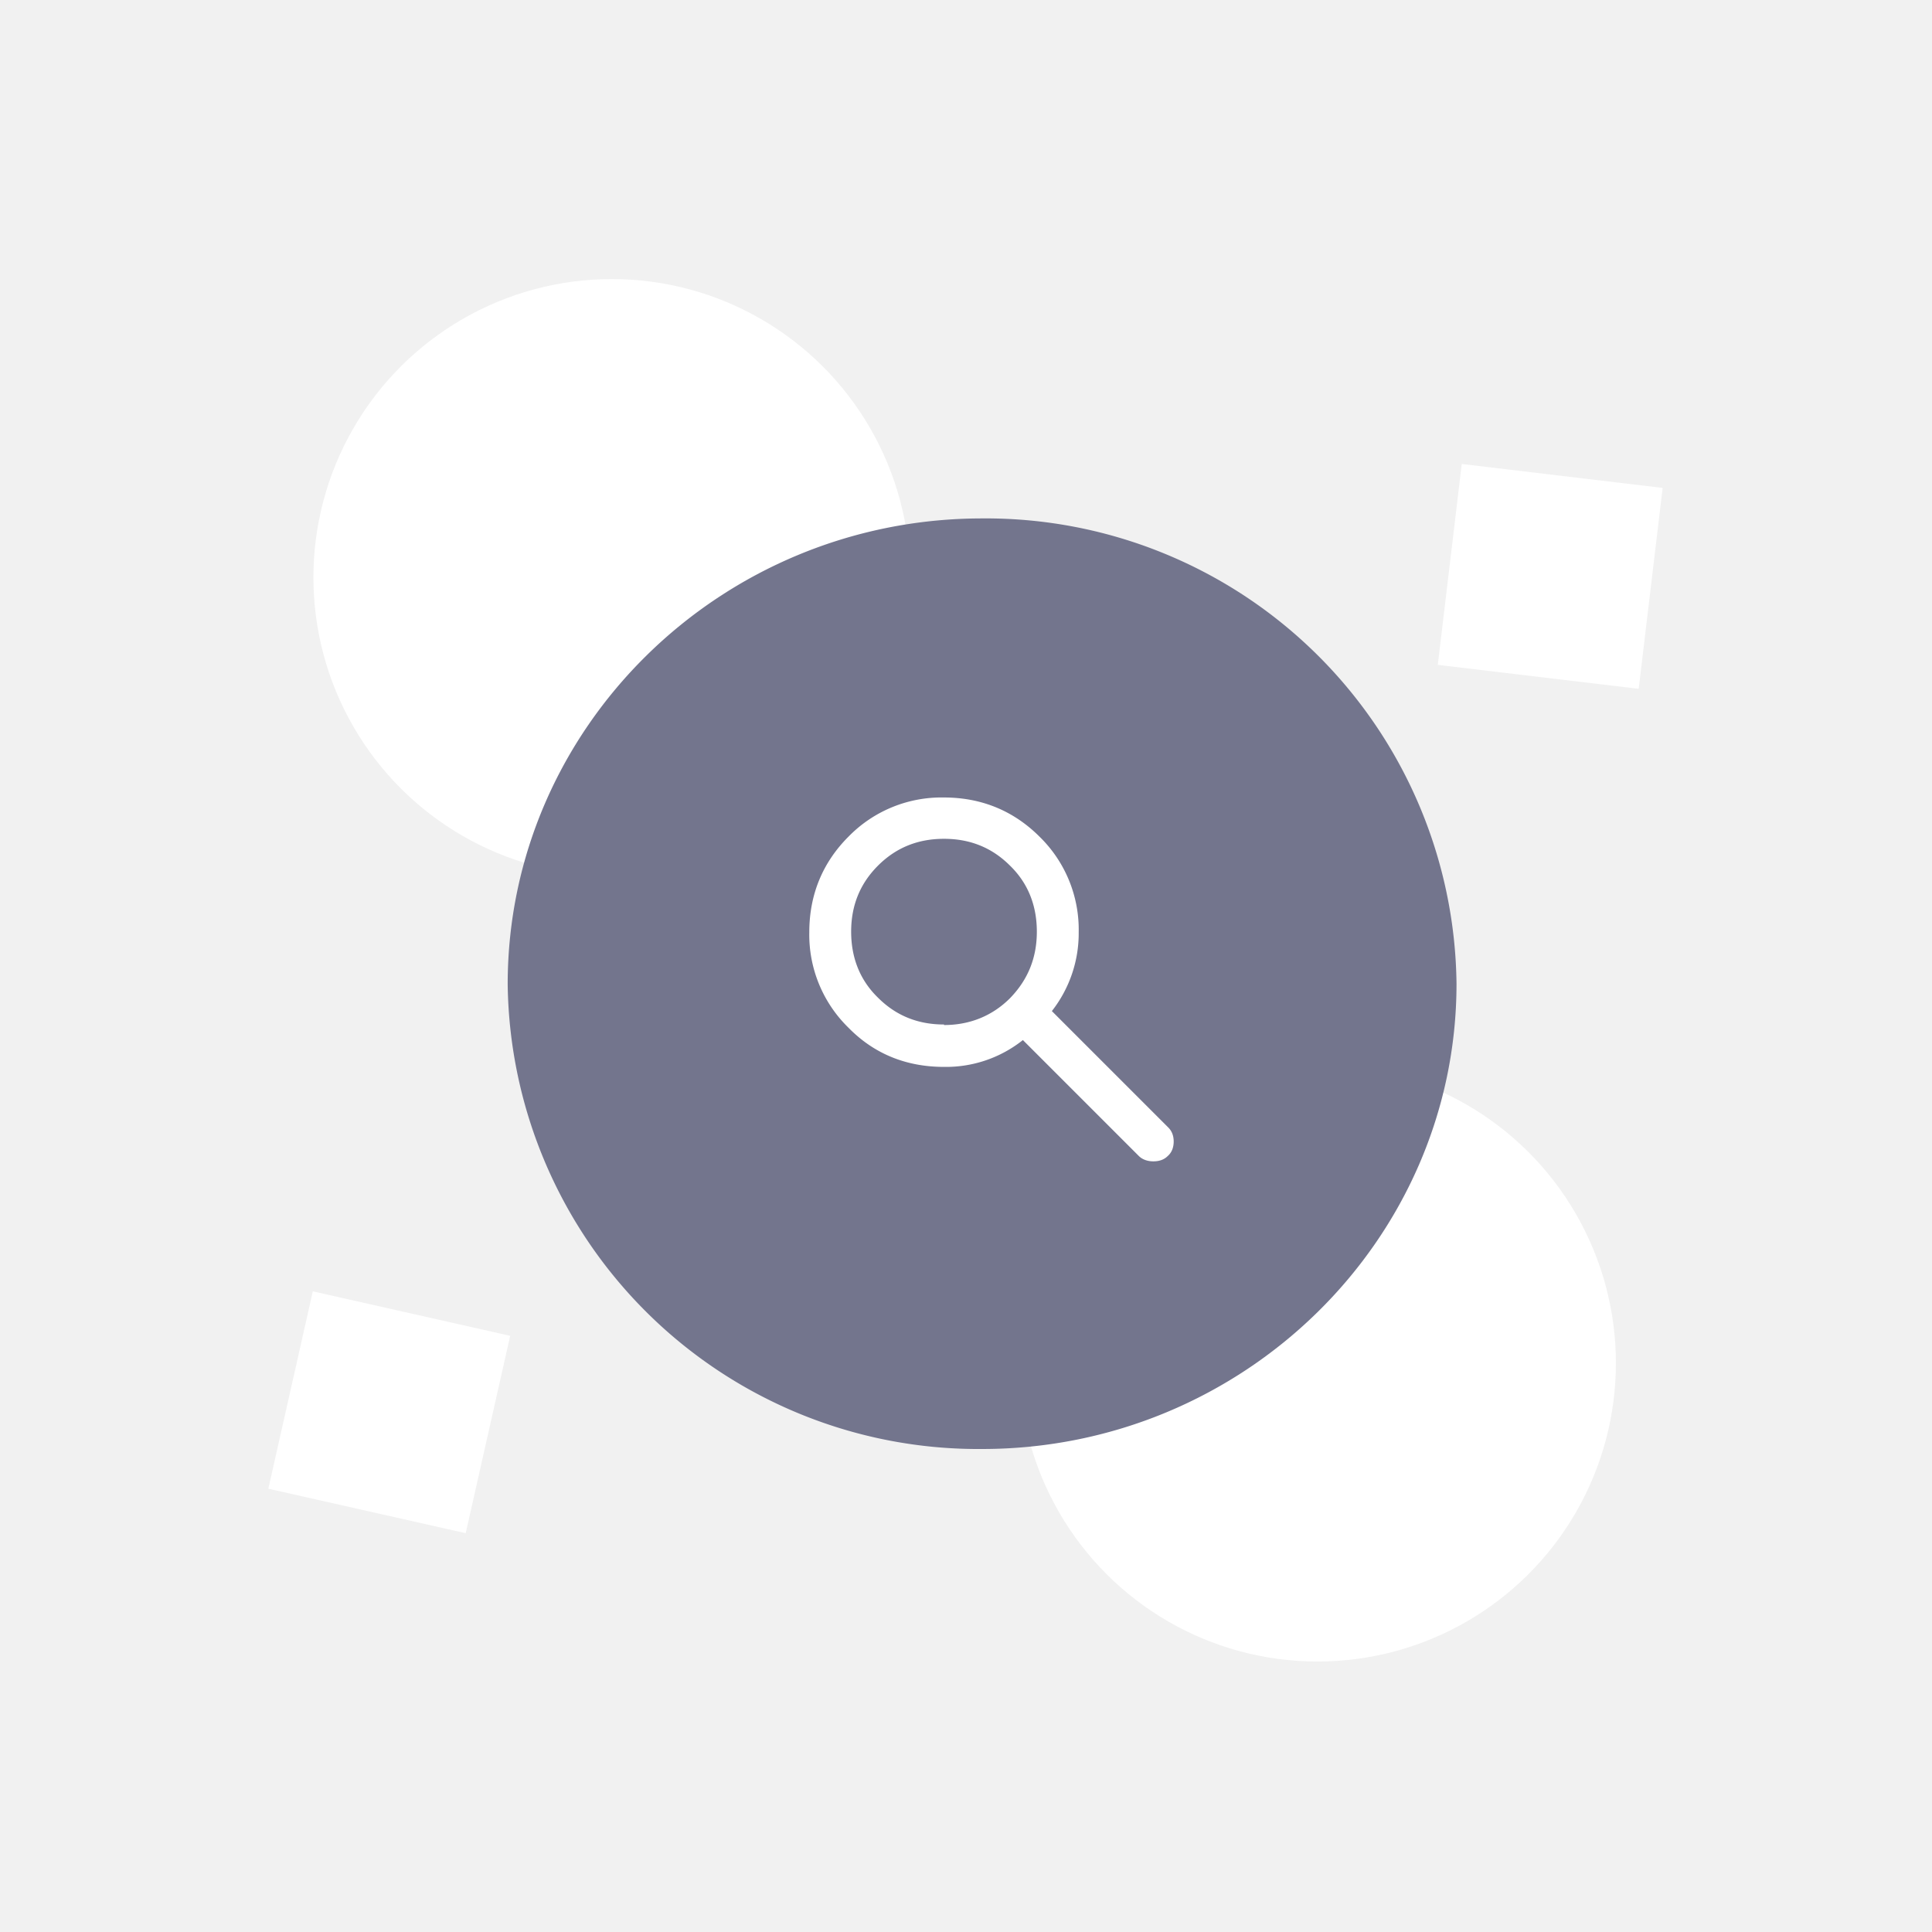 <svg fill="none" xmlns="http://www.w3.org/2000/svg" viewBox="0 0 360 360"><path fill="#F1F1F1" d="M0 0H360V360H0z"/><circle cx="245.4" cy="254.1" r="55.6" transform="rotate(-90 245.4 254)" fill="#fff"/><circle cx="114" cy="107.6" r="55.6" transform="rotate(-90 114 107.6)" fill="#fff"/><path transform="rotate(-83.2 268 124)" fill="#fff" d="M268.1 123.9H305.8V161.6H268.1z"/><path transform="rotate(-77.3 50 277.4)" fill="#fff" d="M50 277.4H87.7V315.1H50z"/><path d="M183 96.6c-48.7 0-88.4 39-88.4 86.8A87.7 87.7 0 0 0 183 270c48.7 0 88.4-39 88.4-86.7A87.7 87.7 0 0 0 183 96.6Z" fill="#73758D"/><path d="m212.2 215.4-21.6-21.6a23 23 0 0 1-14.7 5c-7 0-13-2.4-17.8-7.3a24.2 24.2 0 0 1-7.3-17.8c0-7 2.5-13 7.3-17.8a24.2 24.2 0 0 1 17.8-7.3c7 0 13 2.5 17.8 7.3a24.2 24.2 0 0 1 7.3 17.8 23.5 23.5 0 0 1-5 14.7l21.7 21.7c.7.7 1 1.6 1 2.6s-.3 2-1.1 2.7c-.7.7-1.6 1-2.7 1-1 0-2-.3-2.7-1ZM175.9 191c4.8 0 9-1.7 12.3-5 3.4-3.5 5-7.6 5-12.4 0-4.8-1.6-9-5-12.3-3.4-3.4-7.5-5-12.3-5-4.8 0-8.9 1.6-12.3 5-3.4 3.4-5 7.5-5 12.3 0 4.8 1.6 9 5 12.3 3.4 3.4 7.5 5 12.3 5Z" fill="#fff"/></svg>